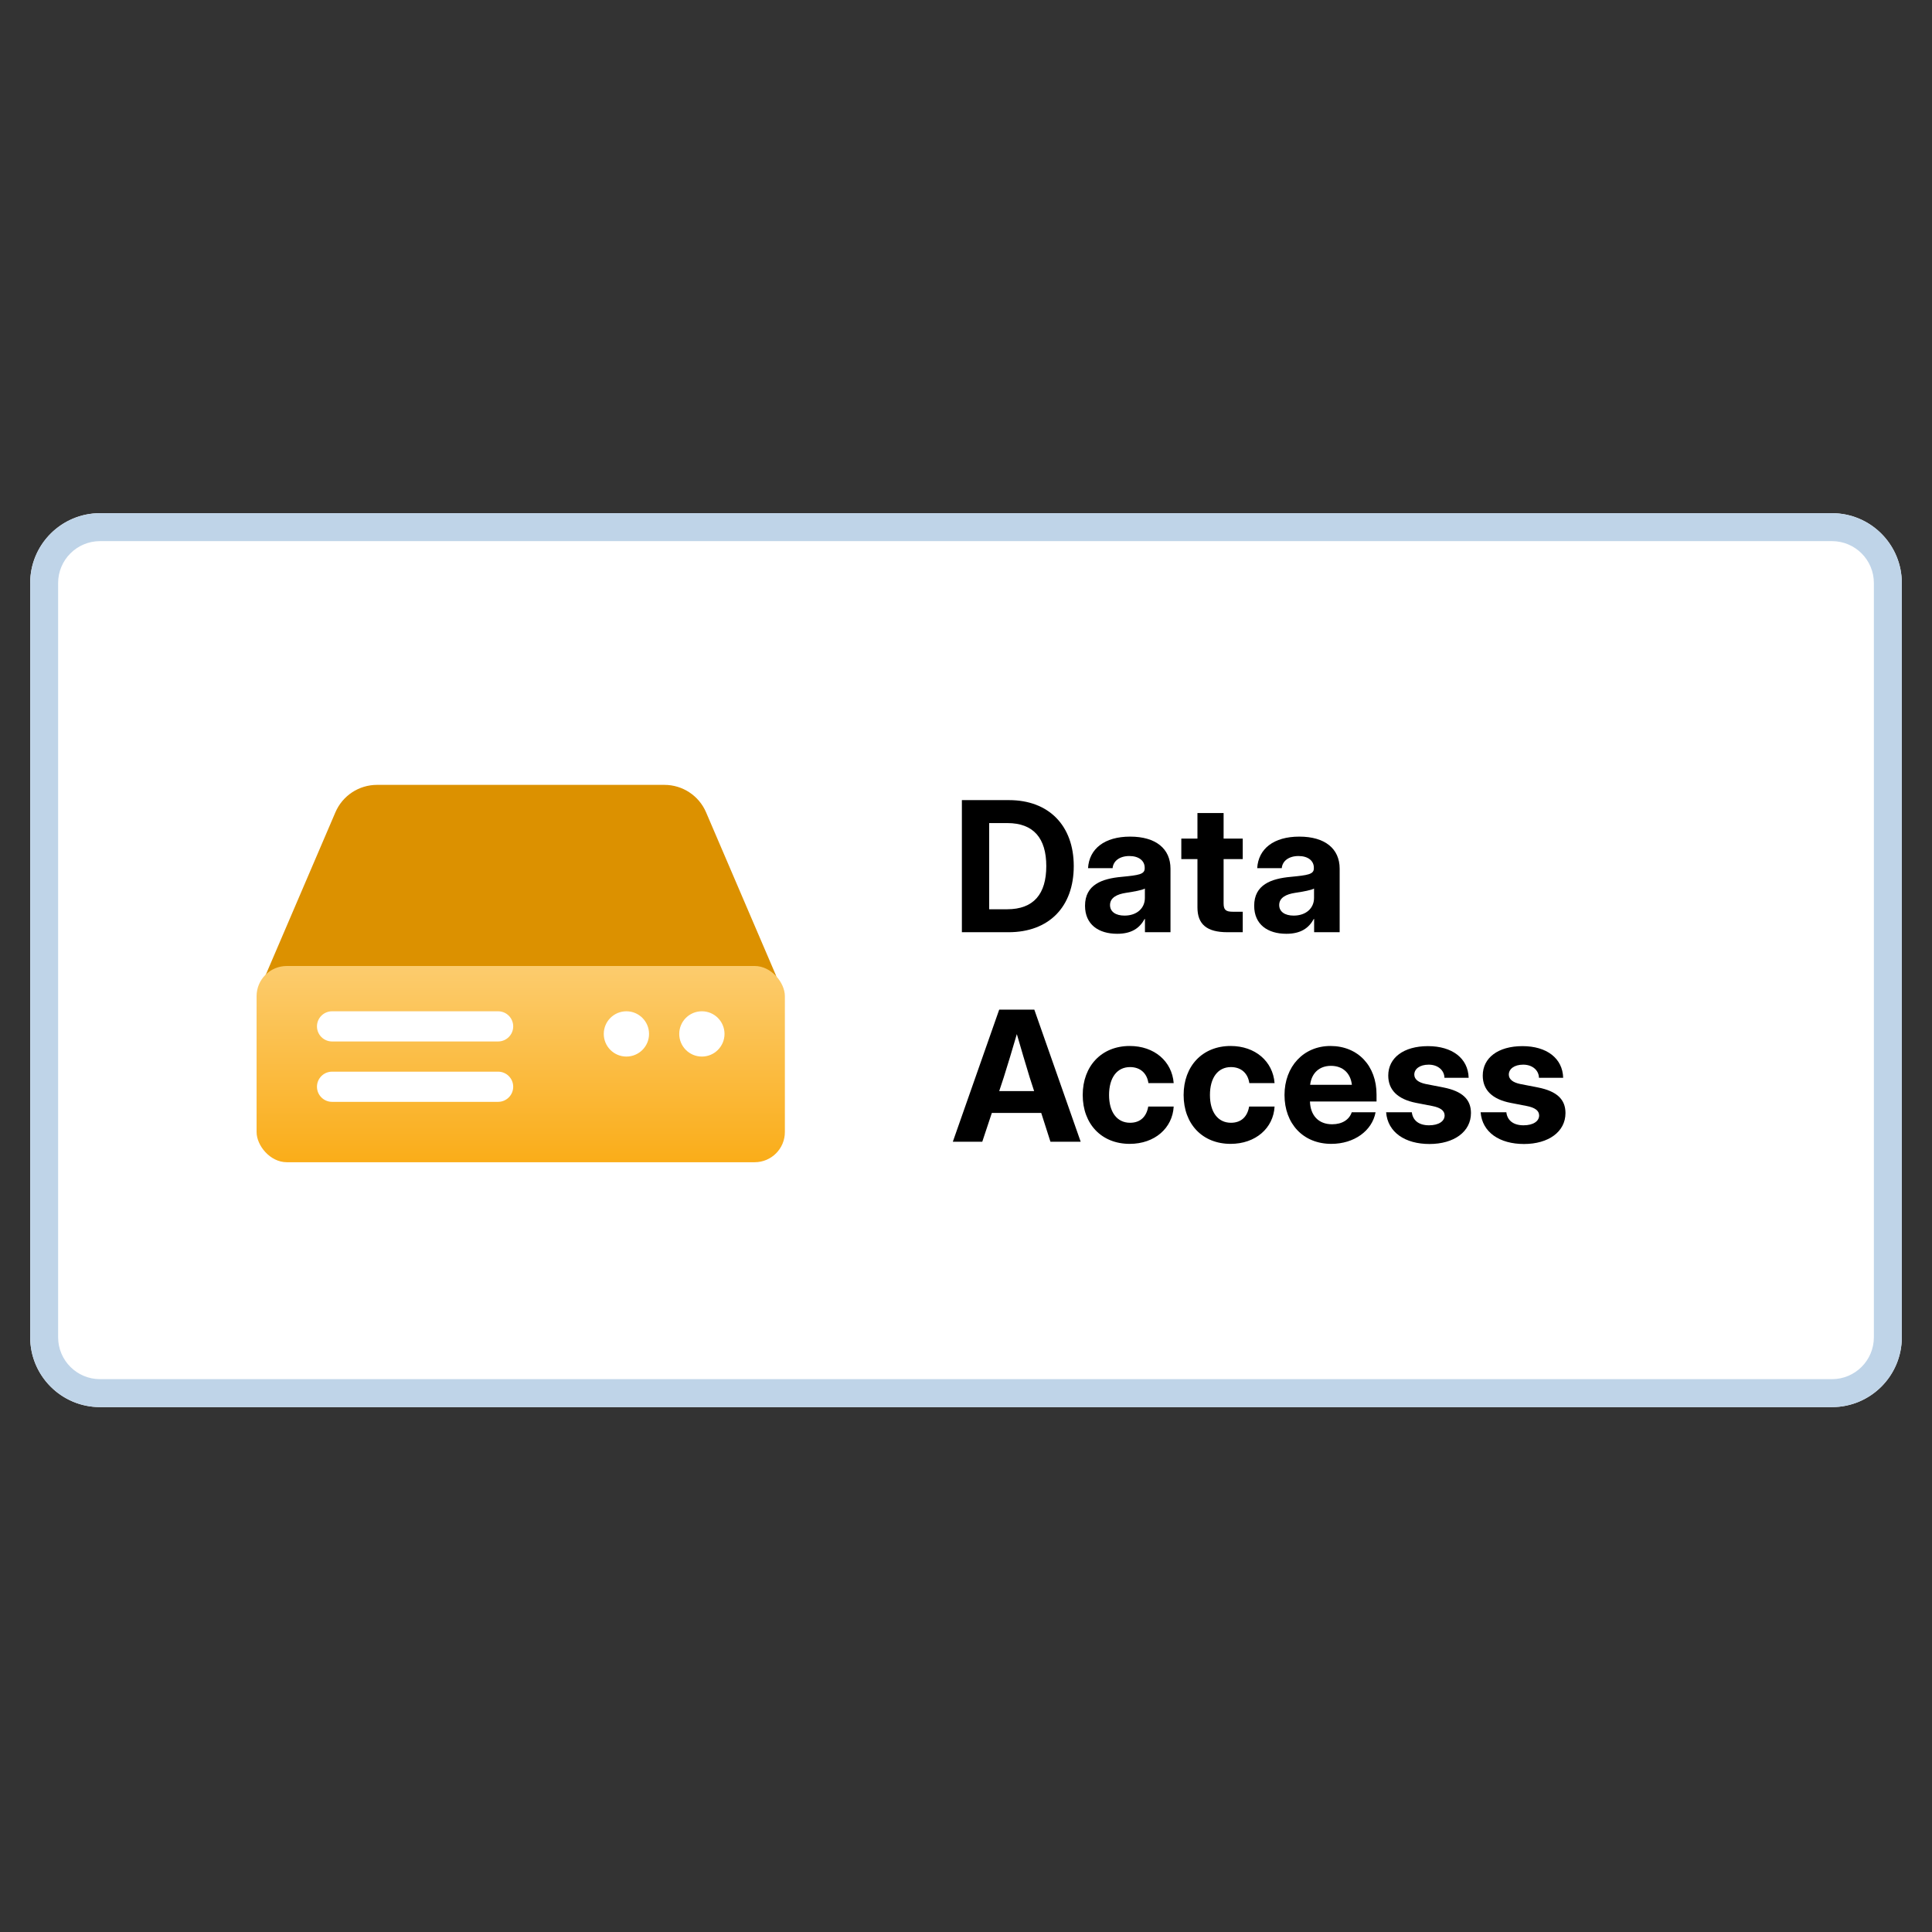 <svg width="128" height="128" viewBox="0 0 128 128" fill="none" xmlns="http://www.w3.org/2000/svg">
<rect x="0" y="0" width="128" height="128" fill="#333333" stroke="none"/>
<path d="M2 38.627C2 36.072 4.072 34 6.627 34H121.373C123.928 34 126 36.072 126 38.627V88.597C126 91.152 123.928 93.224 121.373 93.224H6.627C4.072 93.224 2 91.152 2 88.597V38.627Z" fill="white"/>
<path d="M121.373 91.373V93.224H6.627V91.373H121.373ZM124.149 88.597V38.627C124.149 37.094 122.906 35.851 121.373 35.851H6.627C5.094 35.851 3.851 37.094 3.851 38.627V88.597C3.851 90.13 5.094 91.373 6.627 91.373V93.224C4.151 93.224 2.13 91.28 2.006 88.835L2 88.597V38.627C2 36.151 3.944 34.13 6.389 34.006L6.627 34H121.373L121.611 34.006C124.056 34.13 126 36.151 126 38.627V88.597C126 91.152 123.928 93.224 121.373 93.224V91.373C122.906 91.373 124.149 90.13 124.149 88.597Z" fill="#BFD4E8"/>
<path d="M100.968 75.793C99.358 75.793 98.201 75.024 98.095 73.691H99.799C99.863 74.231 100.263 74.554 100.938 74.554C101.578 74.554 101.972 74.284 101.972 73.902C101.972 73.573 101.672 73.379 101.167 73.279L100.081 73.068C98.876 72.833 98.236 72.222 98.236 71.259C98.236 70.084 99.252 69.309 100.868 69.309C102.471 69.309 103.529 70.113 103.564 71.406H101.96C101.949 70.906 101.526 70.536 100.915 70.536C100.321 70.536 99.963 70.824 99.963 71.194C99.963 71.511 100.239 71.717 100.715 71.817L101.89 72.046C103.141 72.293 103.717 72.833 103.717 73.743C103.717 74.983 102.589 75.793 100.968 75.793Z" fill="black"/>
<path d="M94.706 75.793C93.096 75.793 91.939 75.024 91.834 73.691H93.537C93.602 74.231 94.001 74.554 94.677 74.554C95.317 74.554 95.71 74.284 95.71 73.902C95.71 73.573 95.411 73.379 94.906 73.279L93.819 73.068C92.615 72.833 91.975 72.222 91.975 71.259C91.975 70.084 92.991 69.309 94.606 69.309C96.21 69.309 97.267 70.113 97.302 71.406H95.699C95.687 70.906 95.264 70.536 94.653 70.536C94.06 70.536 93.701 70.824 93.701 71.194C93.701 71.511 93.978 71.717 94.453 71.817L95.628 72.046C96.879 72.293 97.455 72.833 97.455 73.743C97.455 74.983 96.327 75.793 94.706 75.793Z" fill="black"/>
<path d="M88.204 75.784C86.324 75.784 85.102 74.433 85.102 72.547C85.102 70.656 86.365 69.299 88.145 69.299C89.972 69.299 91.199 70.621 91.199 72.512V72.976H86.788C86.817 73.892 87.346 74.486 88.256 74.486C88.932 74.486 89.396 74.174 89.555 73.692H91.135C90.906 74.926 89.707 75.784 88.204 75.784ZM86.8 71.872H89.566C89.478 71.096 88.961 70.615 88.18 70.615C87.405 70.615 86.894 71.096 86.8 71.872Z" fill="black"/>
<path d="M81.531 75.784C79.663 75.784 78.418 74.468 78.418 72.547C78.418 70.626 79.669 69.299 81.531 69.299C83.164 69.299 84.332 70.315 84.444 71.76H82.77C82.682 71.126 82.247 70.697 81.554 70.697C80.679 70.697 80.162 71.413 80.162 72.547C80.162 73.675 80.685 74.386 81.554 74.386C82.253 74.386 82.647 73.963 82.758 73.311H84.444C84.368 74.744 83.181 75.784 81.531 75.784Z" fill="black"/>
<path d="M74.846 75.784C72.978 75.784 71.733 74.468 71.733 72.547C71.733 70.626 72.984 69.299 74.846 69.299C76.479 69.299 77.648 70.315 77.76 71.76H76.085C75.997 71.126 75.563 70.697 74.87 70.697C73.994 70.697 73.478 71.413 73.478 72.547C73.478 73.675 74 74.386 74.87 74.386C75.569 74.386 75.962 73.963 76.074 73.311H77.76C77.683 74.744 76.497 75.784 74.846 75.784Z" fill="black"/>
<path d="M63.127 75.643L66.2 66.891H68.526L71.598 75.643H69.595L68.984 73.734H65.712L65.078 75.643H63.127ZM66.2 72.289H68.514L68.22 71.384C67.95 70.491 67.68 69.599 67.368 68.512C67.051 69.599 66.781 70.491 66.499 71.384L66.2 72.289Z" fill="black"/>
<path d="M85.225 61.866C83.986 61.866 83.093 61.249 83.093 60.009C83.093 58.611 84.221 58.212 85.513 58.094C86.647 57.983 87.046 57.93 87.046 57.531V57.489C87.046 57.031 86.665 56.714 86.03 56.714C85.384 56.714 84.961 57.043 84.92 57.519H83.293C83.369 56.238 84.38 55.428 86.083 55.428C87.781 55.428 88.756 56.227 88.756 57.554V61.76H87.064V60.885H87.041C86.712 61.49 86.177 61.866 85.225 61.866ZM85.707 60.661C86.541 60.661 87.058 60.162 87.058 59.492V58.87C86.859 58.981 86.371 59.064 85.813 59.152C85.22 59.24 84.75 59.469 84.75 59.962C84.75 60.403 85.126 60.661 85.707 60.661Z" fill="black"/>
<path d="M82.335 55.559V56.916H81.067V59.847C81.067 60.27 81.202 60.405 81.671 60.405H82.335V61.762H81.325C79.962 61.762 79.334 61.245 79.334 60.117V56.916H78.265V55.559H79.334V53.867H81.067V55.559H82.335Z" fill="black"/>
<path d="M74.018 61.866C72.779 61.866 71.886 61.249 71.886 60.009C71.886 58.611 73.013 58.212 74.306 58.094C75.439 57.983 75.839 57.93 75.839 57.531V57.489C75.839 57.031 75.457 56.714 74.823 56.714C74.177 56.714 73.754 57.043 73.713 57.519H72.085C72.162 56.238 73.172 55.428 74.876 55.428C76.573 55.428 77.548 56.227 77.548 57.554V61.76H75.856V60.885H75.833C75.504 61.49 74.97 61.866 74.018 61.866ZM74.5 60.661C75.334 60.661 75.851 60.162 75.851 59.492V58.87C75.651 58.981 75.163 59.064 74.605 59.152C74.012 59.24 73.542 59.469 73.542 59.962C73.542 60.403 73.918 60.661 74.5 60.661Z" fill="black"/>
<path d="M66.816 61.762H63.727V53.01H66.852C69.483 53.01 71.139 54.696 71.139 57.38C71.139 60.076 69.501 61.762 66.816 61.762ZM65.536 60.241H66.722C68.49 60.241 69.319 59.224 69.319 57.38C69.319 55.541 68.479 54.531 66.74 54.531H65.536V60.241Z" fill="black"/>
<path d="M22.221 53.818C22.694 52.715 23.778 52 24.978 52H44.022C45.222 52 46.306 52.715 46.779 53.818L51.403 64.606C51.685 65.266 51.201 66 50.483 66H18.517C17.799 66 17.315 65.266 17.597 64.606L22.221 53.818Z" fill="#DC9100"/>
<rect x="17" y="64" width="35" height="13" rx="2" fill="url(#paint0_linear_222_12981)"/>
<path d="M33.001 71C33.553 71 34.001 71.448 34.001 72C34.001 72.552 33.552 73 32.999 73H22C21.448 73 21 72.552 21 72C21 71.448 21.448 71 22 71H33.001ZM41.501 67C42.329 67 43.001 67.672 43.001 68.5C43.001 69.328 42.329 70 41.501 70C40.672 70 40.001 69.328 40.001 68.5C40.001 67.672 40.672 67 41.501 67ZM46.501 67C47.329 67 48.001 67.672 48.001 68.5C48.001 69.328 47.329 70 46.501 70C45.672 70 45.001 69.328 45.001 68.5C45.001 67.672 45.672 67 46.501 67ZM33.001 67C33.553 67 34.001 67.448 34.001 68C34.001 68.552 33.552 69 32.999 69H22C21.448 69 21 68.552 21 68C21 67.448 21.448 67 22 67H33.001Z" fill="white"/>
<defs>
<linearGradient id="paint0_linear_222_12981" x1="34.5" y1="64" x2="34.5" y2="77" gradientUnits="userSpaceOnUse">
<stop stop-color="#FCCC6E"/>
<stop offset="1" stop-color="#FAAD19"/>
</linearGradient>
</defs>
</svg>
